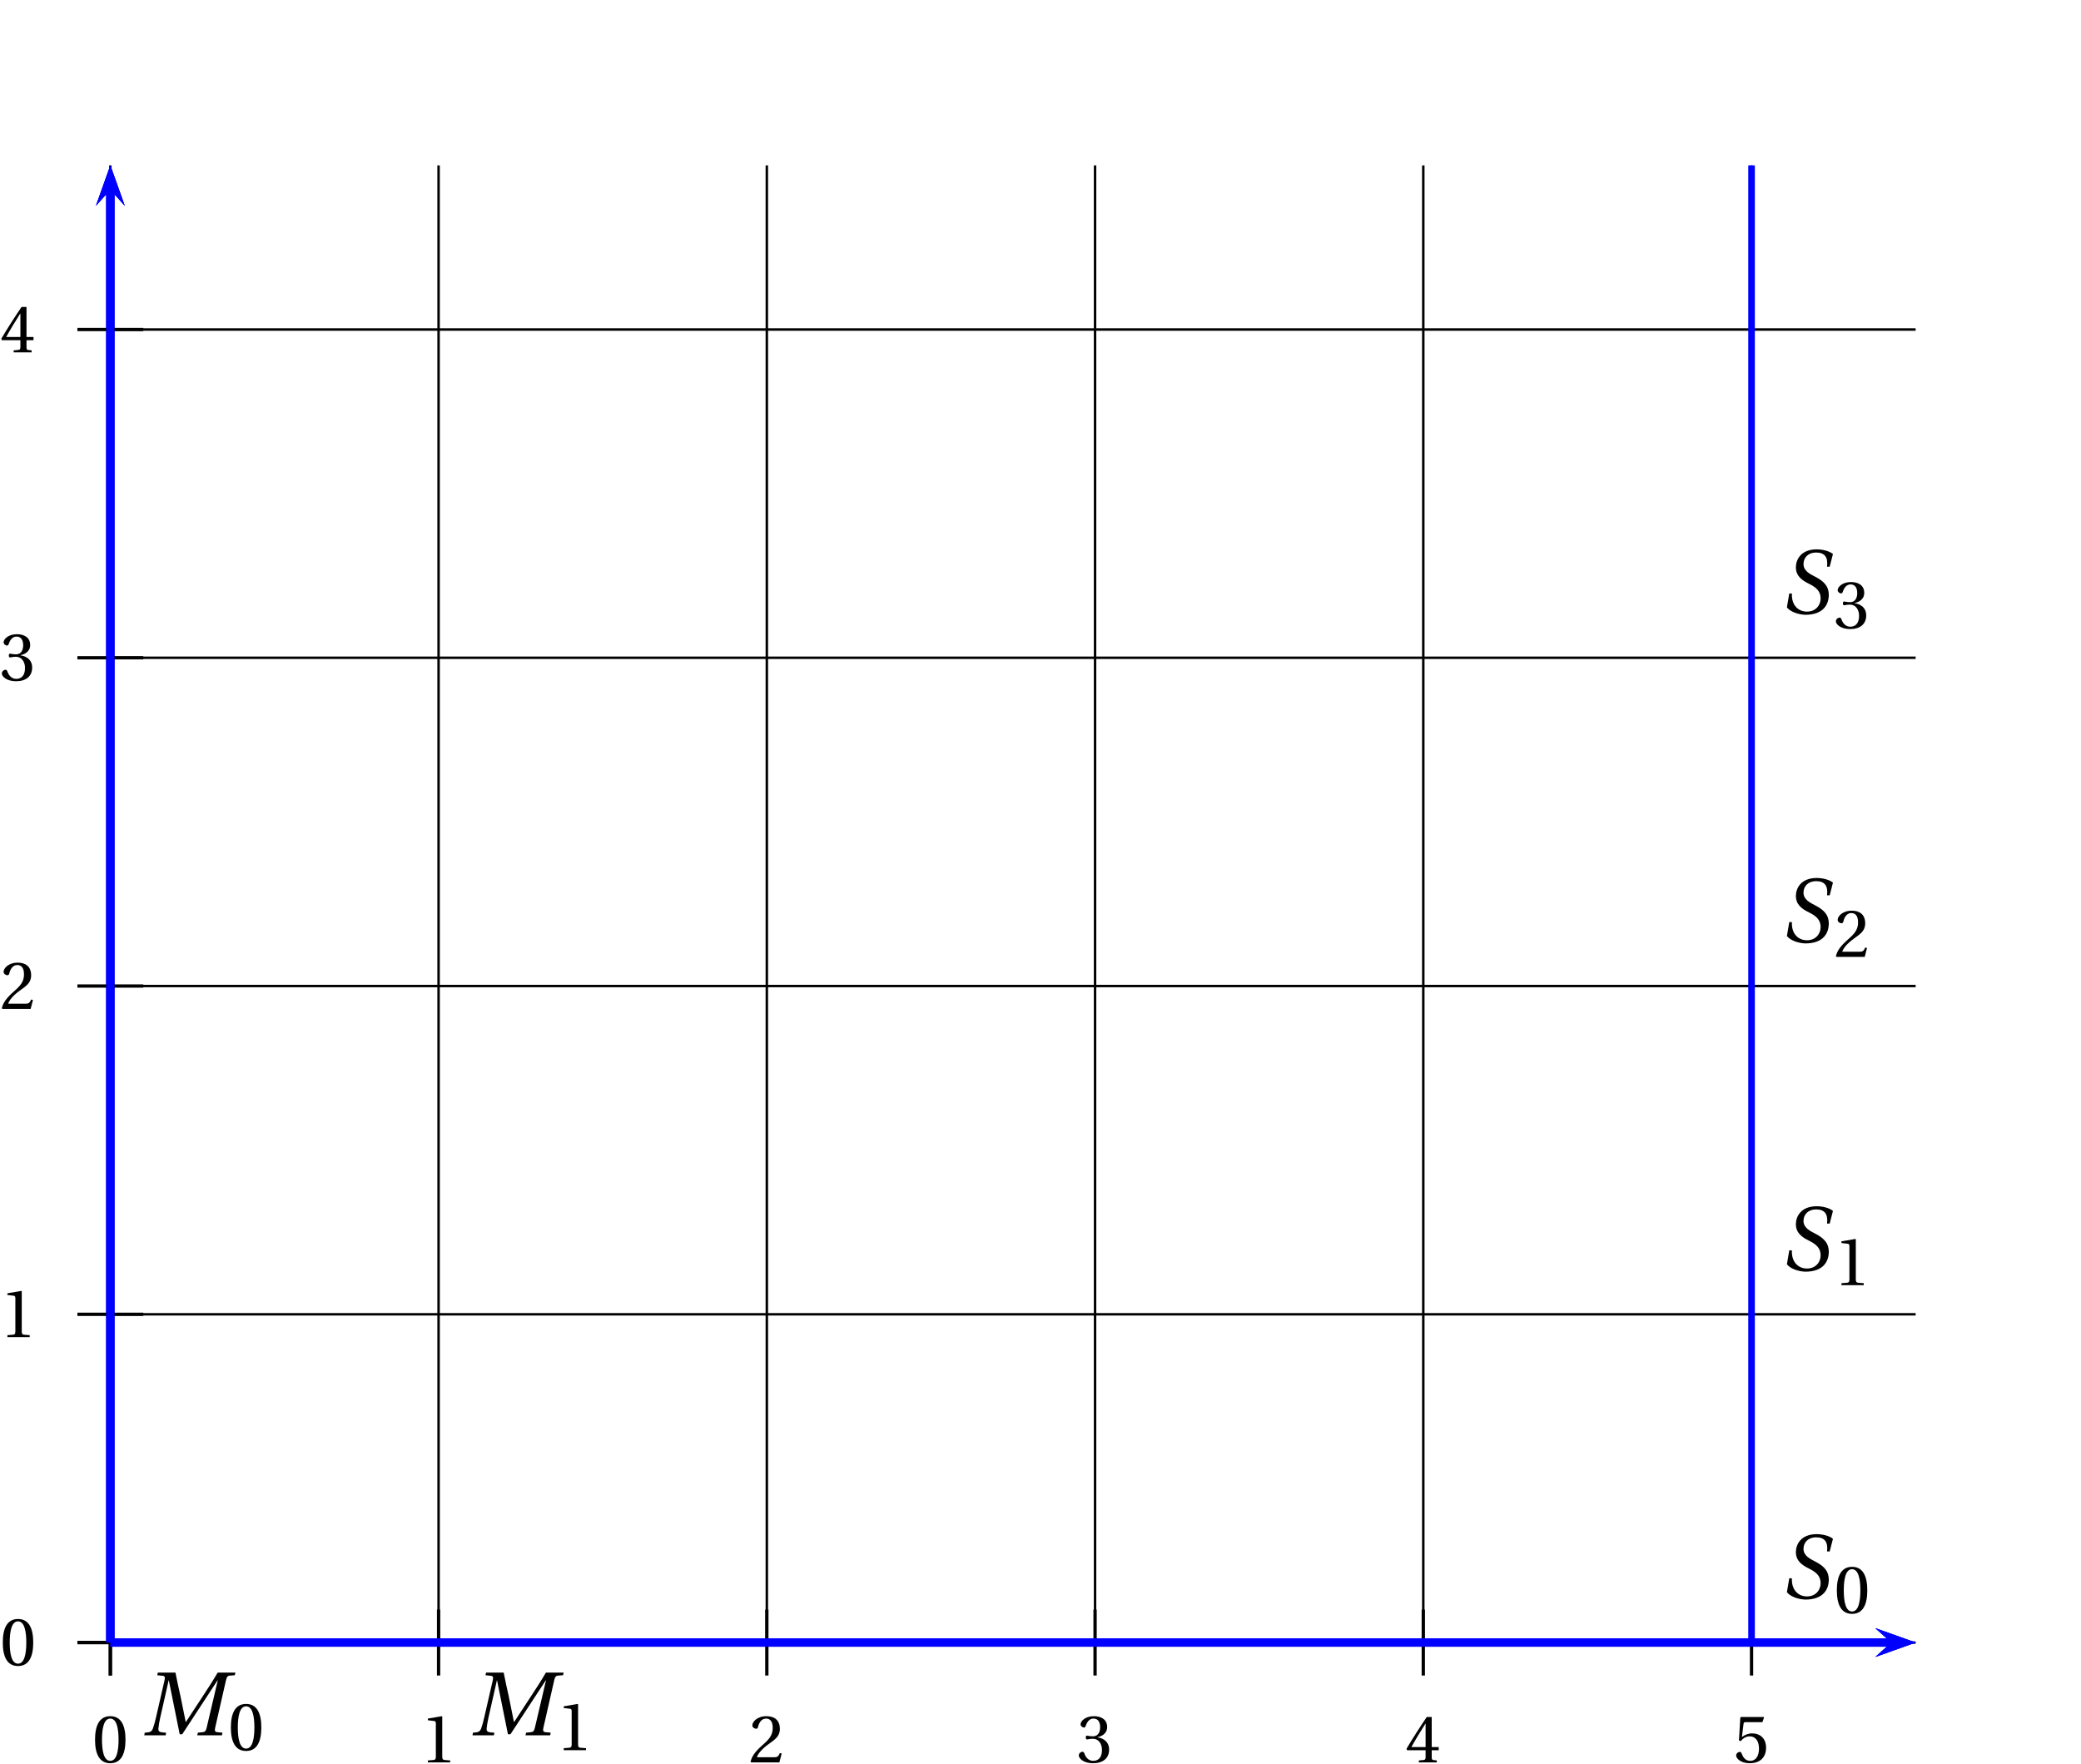 <?xml version='1.0' encoding='UTF-8'?>
<!-- This file was generated by dvisvgm 2.2 -->
<svg height='213.254pt' version='1.1' viewBox='25.193 1.562 251.6 213.254' width='251.6pt' xmlns='http://www.w3.org/2000/svg' xmlns:xlink='http://www.w3.org/1999/xlink'>
<defs>
<clipPath id='clip1'>
<path d='M30.598 208.074V21.554H256.801V208.074Z'/>
</clipPath>
<use id='g6-48' transform='scale(0.75)' xlink:href='#g3-48'/>
<use id='g6-49' transform='scale(0.75)' xlink:href='#g3-49'/>
<use id='g6-50' transform='scale(0.75)' xlink:href='#g3-50'/>
<use id='g6-51' transform='scale(0.75)' xlink:href='#g3-51'/>
<use id='g6-52' transform='scale(0.75)' xlink:href='#g3-52'/>
<use id='g6-53' transform='scale(0.75)' xlink:href='#g3-53'/>
<path d='M2.926 0L2.98 -0.318L2.553 -0.351C2.202 -0.384 2.016 -0.482 2.049 -0.822C2.082 -1.183 2.148 -1.6 2.279 -2.181L3.287 -6.64H3.309L4.624 -0.131H4.931L9.193 -6.64H9.226L7.879 -0.909C7.791 -0.537 7.681 -0.405 7.418 -0.384L6.816 -0.318L6.75 0H9.73L9.796 -0.318L9.15 -0.384C8.887 -0.405 8.832 -0.559 8.909 -0.909L10.223 -6.673C10.311 -7.046 10.41 -7.199 10.684 -7.221L11.286 -7.265L11.363 -7.583H9.215C8.635 -6.586 7.988 -5.599 7.32 -4.58L5.38 -1.622H5.347L4.734 -4.657C4.515 -5.643 4.295 -6.607 4.109 -7.583H1.983L1.907 -7.265L2.553 -7.199C2.805 -7.177 2.882 -7.035 2.794 -6.673L1.764 -2.181C1.633 -1.6 1.512 -1.183 1.381 -0.822C1.249 -0.471 1.052 -0.384 0.734 -0.351L0.394 -0.318L0.34 0H2.926Z' id='g4-77'/>
<path d='M5.928 -5.654L6.323 -7.188C5.851 -7.561 5.041 -7.747 4.361 -7.747C2.444 -7.747 1.841 -6.498 1.841 -5.577C1.841 -4.547 2.542 -4.011 3.43 -3.583C4.306 -3.145 4.832 -2.685 4.832 -1.808C4.832 -1.03 4.273 -0.219 3.178 -0.219C2.17 -0.219 1.293 -0.953 1.359 -2.411H1.041L0.756 -0.734C1.183 -0.164 2.246 0.164 3.046 0.164C5.172 0.142 5.819 -1.085 5.819 -2.257C5.819 -3.243 5.282 -3.868 4.175 -4.438C3.539 -4.767 2.761 -5.139 2.761 -5.972C2.761 -6.75 3.331 -7.364 4.284 -7.364C5.336 -7.364 5.742 -6.783 5.61 -5.654H5.928Z' id='g4-83'/>
<path d='M2.904 -7.068C3.945 -7.068 4.241 -5.446 4.241 -3.66S3.945 -0.252 2.904 -0.252S1.567 -1.874 1.567 -3.66S1.863 -7.068 2.904 -7.068ZM2.904 -7.451C1.096 -7.451 0.449 -5.851 0.449 -3.66S1.096 0.131 2.904 0.131S5.358 -1.468 5.358 -3.66S4.712 -7.451 2.904 -7.451Z' id='g3-48'/>
<path d='M4.788 0V-0.318L3.868 -0.394C3.638 -0.416 3.506 -0.504 3.506 -0.931V-7.385L3.452 -7.451L1.194 -7.068V-6.794L2.213 -6.673C2.4 -6.651 2.476 -6.564 2.476 -6.246V-0.931C2.476 -0.723 2.444 -0.592 2.378 -0.515C2.323 -0.438 2.235 -0.405 2.115 -0.394L1.194 -0.318V0H4.788Z' id='g3-49'/>
<path d='M5.314 -1.446L5.008 -1.501C4.778 -0.909 4.558 -0.833 4.12 -0.833H1.315C1.49 -1.403 2.137 -2.181 3.156 -2.915C4.208 -3.682 5.019 -4.175 5.019 -5.402C5.019 -6.925 4.011 -7.451 2.86 -7.451C1.359 -7.451 0.581 -6.542 0.581 -5.972C0.581 -5.599 0.997 -5.424 1.183 -5.424C1.381 -5.424 1.457 -5.534 1.501 -5.72C1.677 -6.465 2.104 -7.068 2.783 -7.068C3.627 -7.068 3.868 -6.355 3.868 -5.556C3.868 -4.383 3.276 -3.726 2.323 -2.882C0.975 -1.709 0.504 -0.964 0.296 -0.11L0.405 0H4.942L5.314 -1.446Z' id='g3-50'/>
<path d='M1.425 -4.011C1.425 -3.824 1.479 -3.704 1.622 -3.704C1.753 -3.704 2.049 -3.813 2.575 -3.813C3.506 -3.813 4.032 -2.97 4.032 -2.016C4.032 -0.712 3.386 -0.252 2.608 -0.252C1.885 -0.252 1.414 -0.8 1.205 -1.414C1.14 -1.622 1.03 -1.72 0.877 -1.72C0.679 -1.72 0.296 -1.512 0.296 -1.118C0.296 -0.647 1.052 0.131 2.597 0.131C4.186 0.131 5.183 -0.668 5.183 -2.071C5.183 -3.539 3.923 -3.978 3.32 -4.032V-4.076C3.912 -4.175 4.865 -4.613 4.865 -5.698C4.865 -6.914 3.912 -7.451 2.739 -7.451C1.293 -7.451 0.581 -6.618 0.581 -6.147C0.581 -5.808 0.964 -5.621 1.118 -5.621C1.26 -5.621 1.348 -5.698 1.392 -5.84C1.633 -6.586 2.049 -7.068 2.663 -7.068C3.528 -7.068 3.737 -6.301 3.737 -5.687C3.737 -5.03 3.506 -4.208 2.575 -4.208C2.049 -4.208 1.753 -4.317 1.622 -4.317C1.479 -4.317 1.425 -4.208 1.425 -4.011Z' id='g3-51'/>
<path d='M3.287 -1.961V-0.844C3.287 -0.471 3.167 -0.405 2.904 -0.384L2.202 -0.318V0H5.095V-0.318L4.602 -0.373C4.35 -0.405 4.273 -0.471 4.273 -0.844V-1.961H5.402V-2.476H4.273V-7.32H3.474C2.444 -5.808 1.216 -3.901 0.208 -2.192L0.307 -1.961H3.287ZM0.997 -2.476C1.655 -3.671 2.422 -4.931 3.265 -6.257H3.287V-2.476H0.997Z' id='g3-52'/>
<path d='M4.668 -6.487L4.931 -7.232L4.876 -7.32H1.216L1.107 -7.221L0.888 -3.55L1.151 -3.419C1.611 -3.945 2.06 -4.197 2.652 -4.197C3.353 -4.197 4.12 -3.682 4.12 -2.235C4.12 -1.107 3.66 -0.252 2.707 -0.252C1.94 -0.252 1.545 -0.811 1.326 -1.435C1.271 -1.6 1.172 -1.698 1.019 -1.698C0.8 -1.698 0.438 -1.479 0.438 -1.118C0.438 -0.614 1.205 0.131 2.63 0.131C4.438 0.131 5.26 -0.964 5.26 -2.356C5.26 -3.89 4.295 -4.679 2.991 -4.679C2.389 -4.679 1.742 -4.416 1.392 -4.098L1.37 -4.12L1.622 -6.169C1.655 -6.443 1.731 -6.487 1.94 -6.487H4.668Z' id='g3-53'/>
</defs>
<g id='page1'>
<path clip-path='url(#clip1)' d='M38.535 200.137V1.711' fill='none' stroke='#000000' stroke-linecap='square' stroke-miterlimit='10' stroke-width='0.299'/>
<path clip-path='url(#clip1)' d='M78.219 200.137V1.711' fill='none' stroke='#000000' stroke-linecap='square' stroke-miterlimit='10' stroke-width='0.299'/>
<path clip-path='url(#clip1)' d='M117.906 200.137V1.711' fill='none' stroke='#000000' stroke-linecap='square' stroke-miterlimit='10' stroke-width='0.299'/>
<path clip-path='url(#clip1)' d='M157.59 200.137V1.711' fill='none' stroke='#000000' stroke-linecap='square' stroke-miterlimit='10' stroke-width='0.299'/>
<path clip-path='url(#clip1)' d='M197.274 200.137V1.711' fill='none' stroke='#000000' stroke-linecap='square' stroke-miterlimit='10' stroke-width='0.299'/>
<path clip-path='url(#clip1)' d='M236.961 200.137V1.711' fill='none' stroke='#000000' stroke-linecap='square' stroke-miterlimit='10' stroke-width='0.299'/>
<path clip-path='url(#clip1)' d='M276.644 200.137V1.711' fill='none' stroke='#000000' stroke-linecap='square' stroke-miterlimit='10' stroke-width='0.299'/>
<path clip-path='url(#clip1)' d='M38.535 200.137H276.644' fill='none' stroke='#000000' stroke-linecap='square' stroke-miterlimit='10' stroke-width='0.299'/>
<path clip-path='url(#clip1)' d='M38.535 160.453H276.644' fill='none' stroke='#000000' stroke-linecap='square' stroke-miterlimit='10' stroke-width='0.299'/>
<path clip-path='url(#clip1)' d='M38.535 120.766H276.644' fill='none' stroke='#000000' stroke-linecap='square' stroke-miterlimit='10' stroke-width='0.299'/>
<path clip-path='url(#clip1)' d='M38.535 81.082H276.644' fill='none' stroke='#000000' stroke-linecap='square' stroke-miterlimit='10' stroke-width='0.299'/>
<path clip-path='url(#clip1)' d='M38.535 41.398H276.644' fill='none' stroke='#000000' stroke-linecap='square' stroke-miterlimit='10' stroke-width='0.299'/>
<path clip-path='url(#clip1)' d='M38.535 1.711H276.644' fill='none' stroke='#000000' stroke-linecap='square' stroke-miterlimit='10' stroke-width='0.299'/>
<path clip-path='url(#clip1)' d='M251.922 201.879L256.801 200.137L251.922 198.395L253.871 200.137' fill='#0000ff'/>
<path clip-path='url(#clip1)' d='M38.535 200.137H253.871' fill='none' stroke='#0000ff' stroke-miterlimit='10' stroke-width='0.996'/>
<path clip-path='url(#clip1)' d='M38.535 204.121V196.152' fill='none' stroke='#000000' stroke-miterlimit='10' stroke-width='0.399'/>
<path clip-path='url(#clip1)' d='M78.219 204.121V196.152' fill='none' stroke='#000000' stroke-miterlimit='10' stroke-width='0.399'/>
<path clip-path='url(#clip1)' d='M117.906 204.121V196.152' fill='none' stroke='#000000' stroke-miterlimit='10' stroke-width='0.399'/>
<path clip-path='url(#clip1)' d='M157.59 204.121V196.152' fill='none' stroke='#000000' stroke-miterlimit='10' stroke-width='0.399'/>
<path clip-path='url(#clip1)' d='M197.274 204.121V196.152' fill='none' stroke='#000000' stroke-miterlimit='10' stroke-width='0.399'/>
<path clip-path='url(#clip1)' d='M236.961 204.121V196.152' fill='none' stroke='#000000' stroke-miterlimit='10' stroke-width='0.399'/>
<path clip-path='url(#clip1)' d='M38.535 204.121V196.152' fill='none' stroke='#000000' stroke-miterlimit='10' stroke-width='0.399'/>
<path clip-path='url(#clip1)' d='M40.277 26.437L38.535 21.554L36.793 26.437L38.535 24.484' fill='#0000ff'/>
<path clip-path='url(#clip1)' d='M38.535 200.137V24.485' fill='none' stroke='#0000ff' stroke-miterlimit='10' stroke-width='0.996'/>
<path clip-path='url(#clip1)' d='M251.922 201.879L256.801 200.137L251.922 198.395L253.871 200.137' fill='#0000ff'/>
<path clip-path='url(#clip1)' d='M38.535 200.137H253.871' fill='none' stroke='#0000ff' stroke-miterlimit='10' stroke-width='0.996'/>
<path clip-path='url(#clip1)' d='M40.277 26.437L38.535 21.554L36.793 26.437L38.535 24.484' fill='#0000ff'/>
<path clip-path='url(#clip1)' d='M38.535 200.137V24.485' fill='none' stroke='#0000ff' stroke-miterlimit='10' stroke-width='0.996'/>
<path clip-path='url(#clip1)' d='M34.551 200.137H42.52' fill='none' stroke='#000000' stroke-miterlimit='10' stroke-width='0.399'/>
<path clip-path='url(#clip1)' d='M34.551 160.453H42.52' fill='none' stroke='#000000' stroke-miterlimit='10' stroke-width='0.399'/>
<path clip-path='url(#clip1)' d='M34.551 120.766H42.52' fill='none' stroke='#000000' stroke-miterlimit='10' stroke-width='0.399'/>
<path clip-path='url(#clip1)' d='M34.551 81.082H42.52' fill='none' stroke='#000000' stroke-miterlimit='10' stroke-width='0.399'/>
<path clip-path='url(#clip1)' d='M34.551 41.398H42.52' fill='none' stroke='#000000' stroke-miterlimit='10' stroke-width='0.399'/>
<path clip-path='url(#clip1)' d='M34.551 200.137H42.52' fill='none' stroke='#000000' stroke-miterlimit='10' stroke-width='0.399'/>
<path clip-path='url(#clip1)' d='M40.277 26.437L38.535 21.554L36.793 26.437L38.535 24.484' fill='#0000ff'/>
<path clip-path='url(#clip1)' d='M38.535 200.137V24.485' fill='none' stroke='#0000ff' stroke-miterlimit='10' stroke-width='0.996'/>
<path clip-path='url(#clip1)' d='M251.922 201.879L256.801 200.137L251.922 198.395L253.871 200.137' fill='#0000ff'/>
<path clip-path='url(#clip1)' d='M38.535 200.137H253.871' fill='none' stroke='#0000ff' stroke-miterlimit='10' stroke-width='0.996'/>
<use x='36.347' xlink:href='#g6-48' y='214.626'/>
<use x='76.032' xlink:href='#g6-49' y='214.626'/>
<use x='115.717' xlink:href='#g6-50' y='214.626'/>
<use x='155.402' xlink:href='#g6-51' y='214.626'/>
<use x='195.087' xlink:href='#g6-52' y='214.626'/>
<use x='234.772' xlink:href='#g6-53' y='214.626'/>
<use x='25.193' xlink:href='#g6-48' y='202.876'/>
<use x='25.193' xlink:href='#g6-49' y='163.213'/>
<use x='25.193' xlink:href='#g6-50' y='123.528'/>
<use x='25.193' xlink:href='#g6-51' y='83.821'/>
<use x='25.193' xlink:href='#g6-52' y='44.159'/>
<path clip-path='url(#clip1)' d='M236.961 200.137V-37.973' fill='none' stroke='#0000ff' stroke-miterlimit='10' stroke-width='0.797'/>
<use x='42.296' xlink:href='#g4-77' y='211.351'/>
<use x='52.769' xlink:href='#g6-48' y='213.145'/>
<g transform='matrix(1 0 0 1 39.685 0)'>
<use x='42.296' xlink:href='#g4-77' y='211.351'/>
<use x='52.769' xlink:href='#g6-49' y='213.145'/>
</g>
<g transform='matrix(1 0 0 1 198.424 0)'>
<use x='42.057' xlink:href='#g4-83' y='194.777'/>
<use x='48.513' xlink:href='#g6-48' y='196.57'/>
</g>
<g transform='matrix(1 0 0 1 198.424 -39.685)'>
<use x='42.057' xlink:href='#g4-83' y='194.821'/>
<use x='48.513' xlink:href='#g6-49' y='196.615'/>
</g>
<g transform='matrix(1 0 0 1 198.424 -79.37)'>
<use x='42.057' xlink:href='#g4-83' y='194.821'/>
<use x='48.513' xlink:href='#g6-50' y='196.615'/>
</g>
<g transform='matrix(1 0 0 1 198.424 -119.055)'>
<use x='42.057' xlink:href='#g4-83' y='194.777'/>
<use x='48.513' xlink:href='#g6-51' y='196.57'/>
</g>
</g>
</svg>